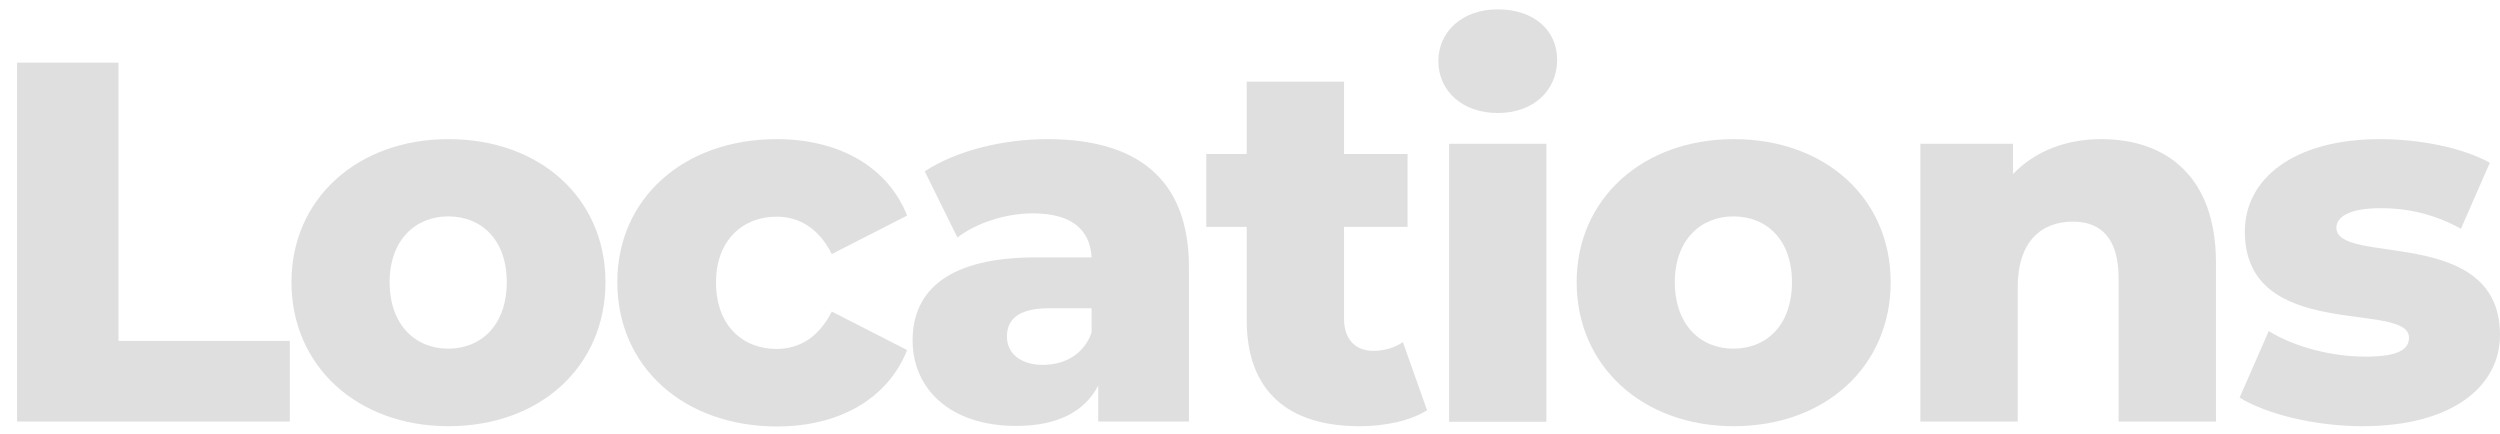 <?xml version="1.0" encoding="utf-8"?>
<!-- Generator: Adobe Illustrator 26.0.2, SVG Export Plug-In . SVG Version: 6.00 Build 0)  -->
<svg version="1.1" id="Layer_1" xmlns="http://www.w3.org/2000/svg" xmlns:xlink="http://www.w3.org/1999/xlink" x="0px" y="0px"
	 width="909.2px" height="157.8px" viewBox="0 0 909.2 157.8" style="enable-background:new 0 0 909.2 157.8;" xml:space="preserve"
	>
<style type="text/css">
	.st0{opacity:0.15;}
	.st1{fill:#2A2A2A;}
</style>
<g class="st0">
	<path class="st1" d="M6.2,22.8h36.9V124h62.3v29.3H6.2V22.8z"/>
	<path class="st1" d="M106,102.6c0-30.4,24.1-52,57.1-52c33.4,0,57.1,21.6,57.1,52c0,30.6-23.7,52.4-57.1,52.4
		C130,155,106,133.2,106,102.6z M184.3,102.6c0-15.3-9.1-23.9-21.3-23.9c-11.9,0-21.3,8.6-21.3,23.9c0,15.5,9.3,24.2,21.3,24.2
		C175.1,126.8,184.3,118.1,184.3,102.6z"/>
	<path class="st1" d="M224.5,102.6c0-30.4,24.1-52,58-52c22.9,0,40.5,10.3,47.4,27.8l-27.4,14c-4.8-9.5-11.9-13.6-20.1-13.6
		c-12.3,0-22,8.6-22,23.9c0,15.7,9.7,24.2,22,24.2c8.2,0,15.3-4.1,20.1-13.6l27.4,14c-6.9,17.5-24.4,27.8-47.4,27.8
		C248.6,155,224.5,133.4,224.5,102.6z"/>
	<path class="st1" d="M432.4,97.2v56.1h-33v-13.1c-5,9.7-15.1,14.7-29.8,14.7c-24.2,0-37.7-13.6-37.7-31.1
		c0-18.6,13.6-30.2,44.9-30.2H397c-0.6-10.3-7.5-16-21.4-16c-9.7,0-20.5,3.4-27.4,8.8l-11.9-24.1c11.6-7.6,28.7-11.7,44.6-11.7
		C413.6,50.6,432.4,65.1,432.4,97.2z M397,120.9v-8.8h-15.3c-11.4,0-15.5,4.1-15.5,10.3c0,6,4.8,10.3,13.2,10.3
		C387.3,132.6,394.2,128.9,397,120.9z"/>
	<path class="st1" d="M519,149.2c-6.2,3.9-15.3,5.8-24.6,5.8c-25.9,0-41-12.7-41-38.6V82.5h-14.7V56h14.7V29.7h35.4V56h23.1v26.5
		h-23.1V116c0,7.5,4.3,11.6,10.6,11.6c3.9,0,7.8-1.1,10.8-3.2L519,149.2z"/>
	<path class="st1" d="M523.1,22.2c0-10.6,8.6-18.8,21.6-18.8c13.1,0,21.6,7.6,21.6,18.3c0,11.2-8.6,19.4-21.6,19.4
		C531.6,41.1,523.1,32.9,523.1,22.2z M527,52.3h35.4v101.1H527V52.3z"/>
	<path class="st1" d="M573.4,102.6c0-30.4,24.1-52,57.1-52c33.4,0,57.1,21.6,57.1,52c0,30.6-23.7,52.4-57.1,52.4
		C597.4,155,573.4,133.2,573.4,102.6z M651.7,102.6c0-15.3-9.1-23.9-21.3-23.9c-11.9,0-21.3,8.6-21.3,23.9
		c0,15.5,9.3,24.2,21.3,24.2C642.6,126.8,651.7,118.1,651.7,102.6z"/>
	<path class="st1" d="M805.9,95.5v57.8h-35.4v-52c0-14.5-6.3-20.7-16.6-20.7c-11.4,0-20.1,7.1-20.1,23.9v48.8h-35.4V52.3h33.7v11
		c8-8.4,19.4-12.7,32.1-12.7C787.8,50.6,805.9,64.2,805.9,95.5z"/>
	<path class="st1" d="M814.5,144.6l10.6-24.2c9.3,5.8,22.9,9.3,35.2,9.3c11.9,0,15.8-2.6,15.8-6.9c0-13.6-59.7,1.9-59.7-38.6
		c0-19,17.5-33.6,49.2-33.6c14.2,0,29.8,3,39.9,8.6L895,83.2c-10.1-5.6-20.1-7.5-29.1-7.5c-11.9,0-16.2,3.4-16.2,7.1
		c0,14,59.5-1.1,59.5,39c0,18.6-17.2,33.2-50,33.2C842.1,155,824.4,150.7,814.5,144.6z"/>
</g>
</svg>
